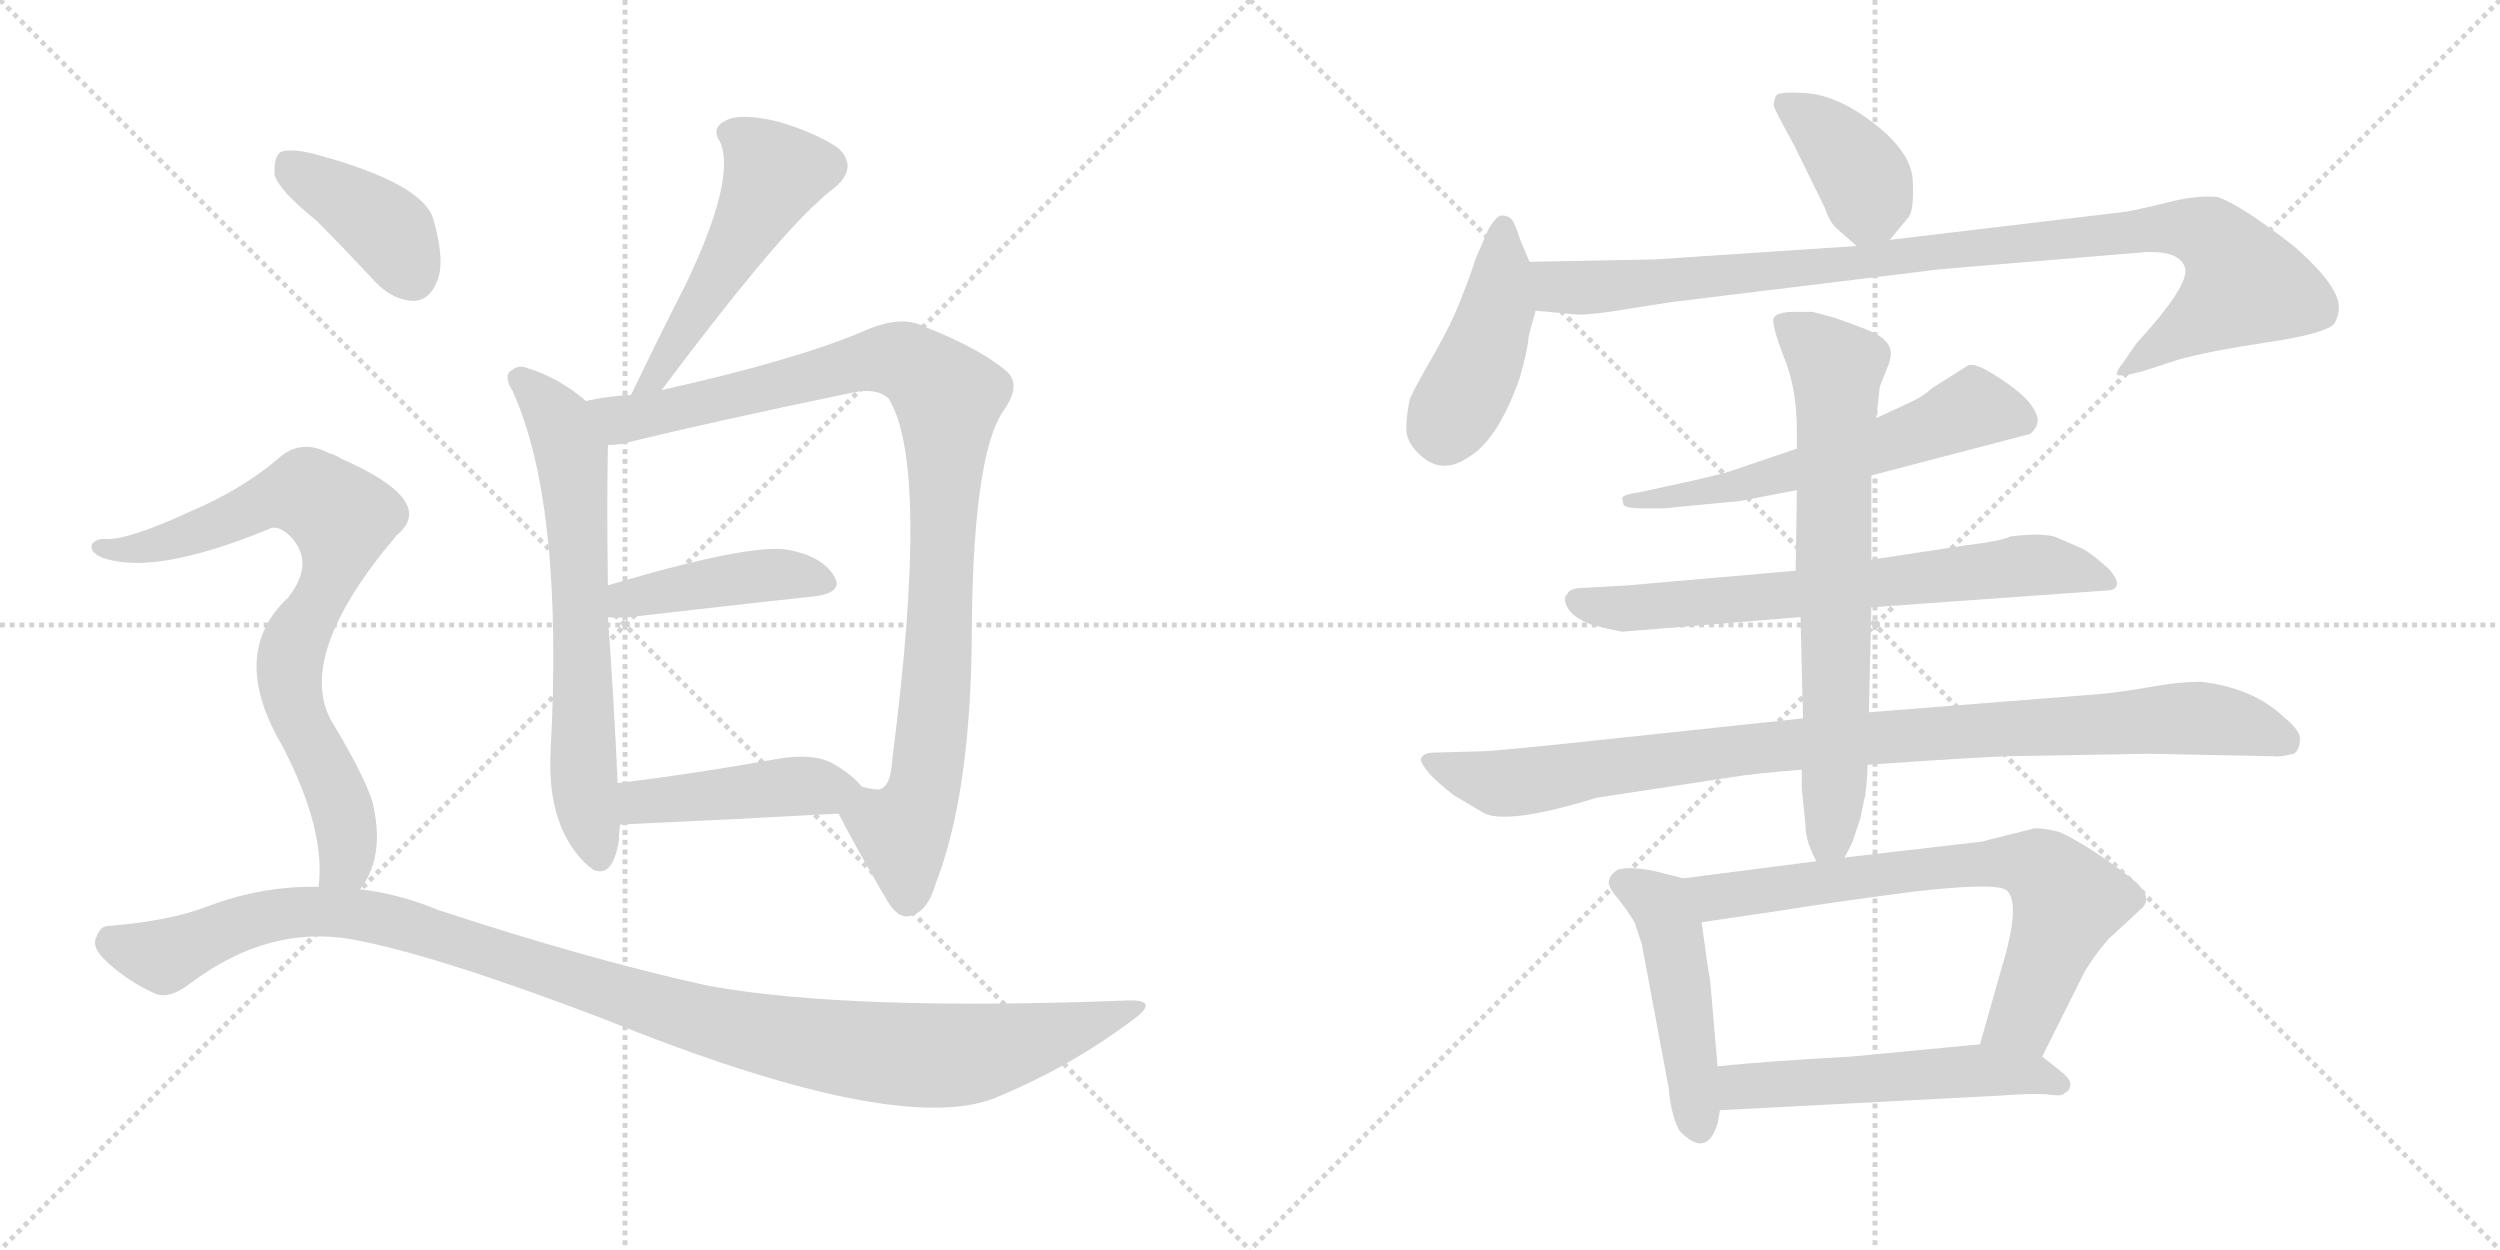 <svg version="1.1" viewBox="0 0 2048 1024" xmlns="http://www.w3.org/2000/svg">
  <g stroke="lightgray" stroke-dasharray="1,1" stroke-width="1" transform="scale(4, 4)">
    <line x1="0" y1="0" x2="256" y2="256"></line>
    <line x1="256" y1="0" x2="0" y2="256"></line>
    <line x1="128" y1="0" x2="128" y2="256"></line>
    <line x1="0" y1="128" x2="256" y2="128"></line>
    <line x1="256" y1="0" x2="512" y2="256"></line>
    <line x1="512" y1="0" x2="256" y2="256"></line>
    <line x1="384" y1="0" x2="384" y2="256"></line>
    <line x1="256" y1="128" x2="512" y2="128"></line>
  </g>
<g transform="scale(1, -1) translate(0, -850)">
   <style type="text/css">
    @keyframes keyframes0 {
      from {
       stroke: black;
       stroke-dashoffset: 517;
       stroke-width: 128;
       }
       63% {
       animation-timing-function: step-end;
       stroke: black;
       stroke-dashoffset: 0;
       stroke-width: 128;
       }
       to {
       stroke: black;
       stroke-width: 1024;
       }
       }
       #make-me-a-hanzi-animation-0 {
         animation: keyframes0 0.671s both;
         animation-delay: 0s;
         animation-timing-function: linear;
       }
    @keyframes keyframes1 {
      from {
       stroke: black;
       stroke-dashoffset: 661;
       stroke-width: 128;
       }
       68% {
       animation-timing-function: step-end;
       stroke: black;
       stroke-dashoffset: 0;
       stroke-width: 128;
       }
       to {
       stroke: black;
       stroke-width: 1024;
       }
       }
       #make-me-a-hanzi-animation-1 {
         animation: keyframes1 0.788s both;
         animation-delay: 0.671s;
         animation-timing-function: linear;
       }
    @keyframes keyframes2 {
      from {
       stroke: black;
       stroke-dashoffset: 979;
       stroke-width: 128;
       }
       76% {
       animation-timing-function: step-end;
       stroke: black;
       stroke-dashoffset: 0;
       stroke-width: 128;
       }
       to {
       stroke: black;
       stroke-width: 1024;
       }
       }
       #make-me-a-hanzi-animation-2 {
         animation: keyframes2 1.047s both;
         animation-delay: 1.459s;
         animation-timing-function: linear;
       }
    @keyframes keyframes3 {
      from {
       stroke: black;
       stroke-dashoffset: 432;
       stroke-width: 128;
       }
       58% {
       animation-timing-function: step-end;
       stroke: black;
       stroke-dashoffset: 0;
       stroke-width: 128;
       }
       to {
       stroke: black;
       stroke-width: 1024;
       }
       }
       #make-me-a-hanzi-animation-3 {
         animation: keyframes3 0.602s both;
         animation-delay: 2.505s;
         animation-timing-function: linear;
       }
    @keyframes keyframes4 {
      from {
       stroke: black;
       stroke-dashoffset: 444;
       stroke-width: 128;
       }
       59% {
       animation-timing-function: step-end;
       stroke: black;
       stroke-dashoffset: 0;
       stroke-width: 128;
       }
       to {
       stroke: black;
       stroke-width: 1024;
       }
       }
       #make-me-a-hanzi-animation-4 {
         animation: keyframes4 0.611s both;
         animation-delay: 3.107s;
         animation-timing-function: linear;
       }
    @keyframes keyframes5 {
      from {
       stroke: black;
       stroke-dashoffset: 396;
       stroke-width: 128;
       }
       56% {
       animation-timing-function: step-end;
       stroke: black;
       stroke-dashoffset: 0;
       stroke-width: 128;
       }
       to {
       stroke: black;
       stroke-width: 1024;
       }
       }
       #make-me-a-hanzi-animation-5 {
         animation: keyframes5 0.572s both;
         animation-delay: 3.718s;
         animation-timing-function: linear;
       }
    @keyframes keyframes6 {
      from {
       stroke: black;
       stroke-dashoffset: 790;
       stroke-width: 128;
       }
       72% {
       animation-timing-function: step-end;
       stroke: black;
       stroke-dashoffset: 0;
       stroke-width: 128;
       }
       to {
       stroke: black;
       stroke-width: 1024;
       }
       }
       #make-me-a-hanzi-animation-6 {
         animation: keyframes6 0.893s both;
         animation-delay: 4.291s;
         animation-timing-function: linear;
       }
    @keyframes keyframes7 {
      from {
       stroke: black;
       stroke-dashoffset: 1121;
       stroke-width: 128;
       }
       78% {
       animation-timing-function: step-end;
       stroke: black;
       stroke-dashoffset: 0;
       stroke-width: 128;
       }
       to {
       stroke: black;
       stroke-width: 1024;
       }
       }
       #make-me-a-hanzi-animation-7 {
         animation: keyframes7 1.162s both;
         animation-delay: 5.183s;
         animation-timing-function: linear;
       }
    @keyframes keyframes8 {
      from {
       stroke: black;
       stroke-dashoffset: 390;
       stroke-width: 128;
       }
       56% {
       animation-timing-function: step-end;
       stroke: black;
       stroke-dashoffset: 0;
       stroke-width: 128;
       }
       to {
       stroke: black;
       stroke-width: 1024;
       }
       }
       #make-me-a-hanzi-animation-8 {
         animation: keyframes8 0.567s both;
         animation-delay: 6.346s;
         animation-timing-function: linear;
       }
    @keyframes keyframes9 {
      from {
       stroke: black;
       stroke-dashoffset: 436;
       stroke-width: 128;
       }
       59% {
       animation-timing-function: step-end;
       stroke: black;
       stroke-dashoffset: 0;
       stroke-width: 128;
       }
       to {
       stroke: black;
       stroke-width: 1024;
       }
       }
       #make-me-a-hanzi-animation-9 {
         animation: keyframes9 0.605s both;
         animation-delay: 6.913s;
         animation-timing-function: linear;
       }
    @keyframes keyframes10 {
      from {
       stroke: black;
       stroke-dashoffset: 989;
       stroke-width: 128;
       }
       76% {
       animation-timing-function: step-end;
       stroke: black;
       stroke-dashoffset: 0;
       stroke-width: 128;
       }
       to {
       stroke: black;
       stroke-width: 1024;
       }
       }
       #make-me-a-hanzi-animation-10 {
         animation: keyframes10 1.055s both;
         animation-delay: 7.518s;
         animation-timing-function: linear;
       }
    @keyframes keyframes11 {
      from {
       stroke: black;
       stroke-dashoffset: 589;
       stroke-width: 128;
       }
       66% {
       animation-timing-function: step-end;
       stroke: black;
       stroke-dashoffset: 0;
       stroke-width: 128;
       }
       to {
       stroke: black;
       stroke-width: 1024;
       }
       }
       #make-me-a-hanzi-animation-11 {
         animation: keyframes11 0.729s both;
         animation-delay: 8.573s;
         animation-timing-function: linear;
       }
    @keyframes keyframes12 {
      from {
       stroke: black;
       stroke-dashoffset: 692;
       stroke-width: 128;
       }
       69% {
       animation-timing-function: step-end;
       stroke: black;
       stroke-dashoffset: 0;
       stroke-width: 128;
       }
       to {
       stroke: black;
       stroke-width: 1024;
       }
       }
       #make-me-a-hanzi-animation-12 {
         animation: keyframes12 0.813s both;
         animation-delay: 9.302s;
         animation-timing-function: linear;
       }
    @keyframes keyframes13 {
      from {
       stroke: black;
       stroke-dashoffset: 966;
       stroke-width: 128;
       }
       76% {
       animation-timing-function: step-end;
       stroke: black;
       stroke-dashoffset: 0;
       stroke-width: 128;
       }
       to {
       stroke: black;
       stroke-width: 1024;
       }
       }
       #make-me-a-hanzi-animation-13 {
         animation: keyframes13 1.036s both;
         animation-delay: 10.115s;
         animation-timing-function: linear;
       }
    @keyframes keyframes14 {
      from {
       stroke: black;
       stroke-dashoffset: 710;
       stroke-width: 128;
       }
       70% {
       animation-timing-function: step-end;
       stroke: black;
       stroke-dashoffset: 0;
       stroke-width: 128;
       }
       to {
       stroke: black;
       stroke-width: 1024;
       }
       }
       #make-me-a-hanzi-animation-14 {
         animation: keyframes14 0.828s both;
         animation-delay: 11.151s;
         animation-timing-function: linear;
       }
    @keyframes keyframes15 {
      from {
       stroke: black;
       stroke-dashoffset: 473;
       stroke-width: 128;
       }
       61% {
       animation-timing-function: step-end;
       stroke: black;
       stroke-dashoffset: 0;
       stroke-width: 128;
       }
       to {
       stroke: black;
       stroke-width: 1024;
       }
       }
       #make-me-a-hanzi-animation-15 {
         animation: keyframes15 0.635s both;
         animation-delay: 11.979s;
         animation-timing-function: linear;
       }
    @keyframes keyframes16 {
      from {
       stroke: black;
       stroke-dashoffset: 713;
       stroke-width: 128;
       }
       70% {
       animation-timing-function: step-end;
       stroke: black;
       stroke-dashoffset: 0;
       stroke-width: 128;
       }
       to {
       stroke: black;
       stroke-width: 1024;
       }
       }
       #make-me-a-hanzi-animation-16 {
         animation: keyframes16 0.83s both;
         animation-delay: 12.614s;
         animation-timing-function: linear;
       }
    @keyframes keyframes17 {
      from {
       stroke: black;
       stroke-dashoffset: 535;
       stroke-width: 128;
       }
       64% {
       animation-timing-function: step-end;
       stroke: black;
       stroke-dashoffset: 0;
       stroke-width: 128;
       }
       to {
       stroke: black;
       stroke-width: 1024;
       }
       }
       #make-me-a-hanzi-animation-17 {
         animation: keyframes17 0.685s both;
         animation-delay: 13.444s;
         animation-timing-function: linear;
       }
</style>
<path d="M 542.0 530.5 Q 632.0 650.5 670.0 684.5 Q 676.0 690.5 684.0 696.5 Q 703.0 712.5 687.0 728.5 Q 668.0 741.5 637.0 750.5 Q 607.0 757.5 595.0 751.5 Q 582.0 745.5 590.0 733.5 Q 603.0 703.5 562.0 617.5 Q 540.0 574.5 517.0 526.5 C 504.0 499.5 524.0 506.5 542.0 530.5 Z" fill="lightgray"></path> 
<path d="M 480.0 521.5 Q 458.0 540.5 432.0 548.5 Q 425.0 551.5 419.0 546.5 Q 412.0 542.5 420.0 529.5 Q 462.0 436.5 451.0 233.5 Q 448.0 170.5 483.0 139.5 Q 484.0 139.5 486.0 137.5 Q 502.0 130.5 507.0 161.5 Q 507.0 168.5 508.0 174.5 L 506.0 208.5 Q 503.0 275.5 498.0 344.5 L 498.0 370.5 Q 497.0 434.5 498.0 485.5 C 498.0 507.5 498.0 507.5 480.0 521.5 Z" fill="lightgray"></path> 
<path d="M 687.0 183.5 Q 699.0 159.5 726.0 113.5 Q 735.0 97.5 745.0 99.5 Q 760.0 102.5 767.0 127.5 Q 794.0 197.5 796.0 319.5 Q 796.0 475.5 822.0 513.5 Q 837.0 534.5 825.0 545.5 Q 803.0 564.5 757.0 582.5 Q 738.0 592.5 707.0 578.5 Q 650.0 554.5 542.0 530.5 L 517.0 526.5 Q 498.0 525.5 480.0 521.5 C 450.0 516.5 468.0 480.5 498.0 485.5 Q 504.0 485.5 510.0 486.5 Q 583.0 504.5 699.0 528.5 Q 718.0 532.5 728.0 523.5 Q 762.0 468.5 731.0 228.5 Q 730.0 206.5 721.0 203.5 Q 718.0 202.5 706.0 205.5 C 678.0 201.5 678.0 201.5 687.0 183.5 Z" fill="lightgray"></path> 
<path d="M 498.0 344.5 Q 505.0 343.5 516.0 344.5 Q 603.0 354.5 667.0 361.5 Q 692.0 364.5 683.0 378.5 Q 673.0 394.5 646.0 399.5 Q 616.0 405.5 498.0 370.5 C 469.0 362.5 468.0 346.5 498.0 344.5 Z" fill="lightgray"></path> 
<path d="M 508.0 174.5 Q 596.0 178.5 687.0 183.5 C 717.0 185.5 724.0 185.5 706.0 205.5 Q 699.0 214.5 684.0 223.5 Q 668.0 233.5 638.0 228.5 Q 565.0 215.5 506.0 208.5 C 476.0 204.5 478.0 173.5 508.0 174.5 Z" fill="lightgray"></path> 
<path d="M 259.0 669.5 Q 281.0 647.5 307.0 619.5 Q 322.0 603.5 340.0 603.5 Q 352.0 604.5 358.0 619.5 Q 365.0 635.5 355.0 670.5 Q 346.0 700.5 255.0 724.5 Q 237.0 728.5 230.0 725.5 Q 224.0 721.5 225.0 706.5 Q 229.0 693.5 259.0 669.5 Z" fill="lightgray"></path> 
<path d="M 295.0 121.5 Q 316.0 148.5 305.0 193.5 Q 298.0 215.5 272.0 258.5 Q 241.0 312.5 325.0 411.5 Q 359.0 439.5 279.0 474.5 Q 275.0 477.5 270.0 478.5 Q 246.0 491.5 227.0 473.5 Q 197.0 448.5 157.0 431.5 Q 103.0 406.5 85.0 408.5 Q 78.0 408.5 75.0 403.5 Q 74.0 397.5 83.0 393.5 Q 125.0 377.5 220.0 416.5 Q 227.0 420.5 237.0 411.5 Q 259.0 389.5 236.0 360.5 Q 187.0 314.5 231.0 239.5 Q 267.0 170.5 261.0 123.5 C 260.0 93.5 280.0 95.5 295.0 121.5 Z" fill="lightgray"></path> 
<path d="M 261.0 123.5 Q 215.0 124.5 170.0 107.5 Q 139.0 95.5 89.0 91.5 Q 82.0 91.5 79.0 82.5 Q 75.0 75.5 84.0 65.5 Q 102.0 47.5 126.0 36.5 Q 138.0 30.5 156.0 44.5 Q 220.0 92.5 288.0 80.5 Q 355.0 68.5 494.0 15.5 Q 734.0 -81.5 815.0 -49.5 Q 876.0 -24.5 928.0 14.5 Q 950.0 30.5 926.0 30.5 Q 695.0 21.5 580.0 42.5 Q 484.0 63.5 359.0 104.5 Q 328.0 117.5 295.0 121.5 L 261.0 123.5 Z" fill="lightgray"></path> 
<path d="M 1548.0 653.5 L 1563.0 671.5 Q 1568.0 676.5 1567.0 700.5 Q 1567.0 723.5 1537.0 747.5 Q 1508.0 770.5 1482.0 773.5 Q 1457.0 775.5 1455.0 771.5 Q 1453.0 767.5 1453.0 763.5 Q 1454.0 759.5 1470.0 730.5 L 1495.0 679.5 Q 1499.0 667.5 1505.0 662.5 L 1521.0 648.5 C 1534.0 636.5 1534.0 636.5 1548.0 653.5 Z" fill="lightgray"></path> 
<path d="M 1253.0 635.5 L 1245.0 654.5 Q 1242.0 664.5 1239.0 669.5 Q 1236.0 673.5 1230.0 673.5 Q 1225.0 672.5 1219.0 661.5 L 1209.0 638.5 Q 1205.0 625.5 1197.0 605.5 Q 1189.0 584.5 1174.0 558.5 Q 1159.0 532.5 1155.0 523.5 Q 1152.0 509.5 1152.0 497.5 Q 1153.0 484.5 1168.0 473.5 Q 1184.0 462.5 1203.0 475.5 Q 1227.0 489.5 1245.0 540.5 Q 1252.0 565.5 1252.0 572.5 Q 1253.0 578.5 1258.0 595.5 C 1263.0 612.5 1263.0 612.5 1253.0 635.5 Z" fill="lightgray"></path> 
<path d="M 1258.0 595.5 L 1290.0 592.5 Q 1295.0 591.5 1318.0 594.5 L 1369.0 602.5 L 1590.0 629.5 L 1758.0 643.5 Q 1786.0 644.5 1790.0 630.5 Q 1794.0 616.5 1750.0 568.5 L 1739.0 552.5 Q 1734.0 546.5 1734.0 543.5 Q 1734.0 540.5 1754.0 545.5 L 1785.0 555.5 Q 1810.0 562.5 1857.0 569.5 Q 1904.0 576.5 1912.0 584.5 Q 1920.0 597.5 1912.0 611.5 Q 1905.0 625.5 1879.0 648.5 Q 1835.0 682.5 1817.0 688.5 Q 1801.0 690.5 1777.0 684.5 Q 1753.0 678.5 1741.0 676.5 L 1548.0 653.5 L 1521.0 648.5 L 1356.0 637.5 L 1253.0 635.5 C 1223.0 634.5 1228.0 598.5 1258.0 595.5 Z" fill="lightgray"></path> 
<path d="M 1533.0 460.5 L 1663.0 494.5 Q 1668.0 498.5 1669.0 503.5 Q 1671.0 508.5 1663.0 519.5 Q 1655.0 529.5 1636.0 541.5 Q 1618.0 553.5 1612.0 550.5 L 1582.0 531.5 Q 1576.0 525.5 1565.0 520.5 L 1537.0 507.5 L 1472.0 482.5 L 1416.0 463.5 Q 1398.0 458.5 1365.0 451.5 L 1342.0 446.5 Q 1332.0 445.5 1329.0 442.5 Q 1329.0 439.5 1330.0 436.5 Q 1332.0 433.5 1347.0 433.5 L 1359.0 433.5 Q 1367.0 433.5 1372.0 434.5 L 1425.0 439.5 L 1472.0 448.5 L 1533.0 460.5 Z" fill="lightgray"></path> 
<path d="M 1533.0 352.5 L 1729.0 366.5 Q 1740.0 369.5 1728.0 383.5 Q 1715.0 395.5 1706.0 400.5 L 1683.0 410.5 Q 1670.0 413.5 1647.0 410.5 Q 1638.0 406.5 1612.0 403.5 L 1533.0 391.5 L 1471.0 382.5 L 1334.0 370.5 L 1299.0 368.5 Q 1286.0 368.5 1284.0 363.5 Q 1280.0 359.5 1284.0 352.5 Q 1288.0 344.5 1303.0 338.5 Q 1318.0 334.5 1329.0 332.5 L 1475.0 344.5 L 1533.0 352.5 Z" fill="lightgray"></path> 
<path d="M 1645.0 230.5 L 1761.0 232.5 L 1863.0 230.5 Q 1867.0 229.5 1879.0 232.5 Q 1883.0 234.5 1884.0 242.5 Q 1886.0 250.5 1871.0 262.5 Q 1846.0 286.5 1803.0 291.5 Q 1785.0 291.5 1763.0 287.5 Q 1741.0 283.5 1721.0 281.5 L 1531.0 266.5 L 1477.0 261.5 L 1336.0 246.5 Q 1225.0 234.5 1213.0 234.5 L 1175.0 233.5 Q 1166.0 233.5 1164.0 228.5 Q 1164.0 219.5 1191.0 198.5 L 1213.0 185.5 Q 1230.0 172.5 1308.0 196.5 L 1413.0 212.5 Q 1437.0 216.5 1476.0 219.5 L 1530.0 223.5 Q 1616.0 229.5 1645.0 230.5 Z" fill="lightgray"></path> 
<path d="M 1531.0 266.5 L 1533.0 352.5 L 1533.0 391.5 L 1533.0 460.5 L 1537.0 507.5 L 1540.0 533.5 L 1546.0 548.5 Q 1549.0 555.5 1549.0 560.5 Q 1549.0 572.5 1528.0 580.5 Q 1507.0 588.5 1500.0 590.5 L 1485.0 594.5 L 1469.0 594.5 Q 1456.0 594.5 1453.0 589.5 Q 1451.0 584.5 1461.0 558.5 Q 1472.0 532.5 1472.0 496.5 L 1472.0 482.5 L 1472.0 448.5 L 1471.0 382.5 L 1475.0 344.5 L 1477.0 261.5 L 1476.0 219.5 L 1476.0 204.5 L 1479.0 174.5 Q 1479.0 160.5 1488.0 144.5 C 1498.0 122.5 1498.0 122.5 1511.0 147.5 Q 1517.0 158.5 1518.0 161.5 L 1524.0 179.5 L 1527.0 194.5 Q 1529.0 199.5 1530.0 223.5 L 1531.0 266.5 Z" fill="lightgray"></path> 
<path d="M 1379.0 130.5 L 1355.0 136.5 Q 1335.0 140.5 1325.0 137.5 Q 1319.0 133.5 1318.0 128.5 Q 1317.0 123.5 1325.0 114.5 Q 1333.0 104.5 1339.0 94.5 L 1345.0 76.5 L 1367.0 -41.5 Q 1369.0 -64.5 1376.0 -76.5 Q 1398.0 -99.5 1407.0 -70.5 L 1409.0 -59.5 L 1407.0 -23.5 L 1401.0 46.5 Q 1399.0 56.5 1394.0 94.5 C 1390.0 124.5 1390.0 127.5 1379.0 130.5 Z" fill="lightgray"></path> 
<path d="M 1488.0 144.5 L 1379.0 130.5 C 1349.0 126.5 1364.0 90.5 1394.0 94.5 L 1462.0 104.5 Q 1498.0 110.5 1567.0 119.5 Q 1636.0 127.5 1644.0 120.5 Q 1656.0 109.5 1639.0 54.5 L 1622.0 -5.5 C 1614.0 -34.5 1660.0 -42.5 1673.0 -15.5 L 1708.0 54.5 Q 1716.0 67.5 1727.0 80.5 L 1753.0 104.5 Q 1766.0 114.5 1746.0 130.5 Q 1711.0 157.5 1687.0 168.5 Q 1675.0 171.5 1667.0 171.5 L 1623.0 160.5 L 1511.0 147.5 L 1488.0 144.5 Z" fill="lightgray"></path> 
<path d="M 1409.0 -59.5 L 1639.0 -47.5 Q 1665.0 -45.5 1677.0 -46.5 Q 1690.0 -48.5 1691.0 -45.5 Q 1696.0 -43.5 1696.0 -38.5 Q 1696.0 -33.5 1688.0 -27.5 L 1673.0 -15.5 C 1656.0 -2.5 1652.0 -2.5 1622.0 -5.5 L 1517.0 -15.5 Q 1445.0 -19.5 1407.0 -23.5 C 1377.0 -26.5 1379.0 -61.5 1409.0 -59.5 Z" fill="lightgray"></path> 
      <clipPath id="make-me-a-hanzi-clip-0">
      <path d="M 542.0 530.5 Q 632.0 650.5 670.0 684.5 Q 676.0 690.5 684.0 696.5 Q 703.0 712.5 687.0 728.5 Q 668.0 741.5 637.0 750.5 Q 607.0 757.5 595.0 751.5 Q 582.0 745.5 590.0 733.5 Q 603.0 703.5 562.0 617.5 Q 540.0 574.5 517.0 526.5 C 504.0 499.5 524.0 506.5 542.0 530.5 Z" fill="lightgray"></path>
      </clipPath>
      <path clip-path="url(#make-me-a-hanzi-clip-0)" d="M 598.0 741.5 L 612.0 734.5 L 634.0 707.5 L 542.0 544.5 L 522.0 532.5 " fill="none" id="make-me-a-hanzi-animation-0" stroke-dasharray="389 778" stroke-linecap="round"></path>

      <clipPath id="make-me-a-hanzi-clip-1">
      <path d="M 480.0 521.5 Q 458.0 540.5 432.0 548.5 Q 425.0 551.5 419.0 546.5 Q 412.0 542.5 420.0 529.5 Q 462.0 436.5 451.0 233.5 Q 448.0 170.5 483.0 139.5 Q 484.0 139.5 486.0 137.5 Q 502.0 130.5 507.0 161.5 Q 507.0 168.5 508.0 174.5 L 506.0 208.5 Q 503.0 275.5 498.0 344.5 L 498.0 370.5 Q 497.0 434.5 498.0 485.5 C 498.0 507.5 498.0 507.5 480.0 521.5 Z" fill="lightgray"></path>
      </clipPath>
      <path clip-path="url(#make-me-a-hanzi-clip-1)" d="M 427.0 538.5 L 459.0 503.5 L 470.0 466.5 L 477.0 224.5 L 491.0 148.5 " fill="none" id="make-me-a-hanzi-animation-1" stroke-dasharray="533 1066" stroke-linecap="round"></path>

      <clipPath id="make-me-a-hanzi-clip-2">
      <path d="M 687.0 183.5 Q 699.0 159.5 726.0 113.5 Q 735.0 97.5 745.0 99.5 Q 760.0 102.5 767.0 127.5 Q 794.0 197.5 796.0 319.5 Q 796.0 475.5 822.0 513.5 Q 837.0 534.5 825.0 545.5 Q 803.0 564.5 757.0 582.5 Q 738.0 592.5 707.0 578.5 Q 650.0 554.5 542.0 530.5 L 517.0 526.5 Q 498.0 525.5 480.0 521.5 C 450.0 516.5 468.0 480.5 498.0 485.5 Q 504.0 485.5 510.0 486.5 Q 583.0 504.5 699.0 528.5 Q 718.0 532.5 728.0 523.5 Q 762.0 468.5 731.0 228.5 Q 730.0 206.5 721.0 203.5 Q 718.0 202.5 706.0 205.5 C 678.0 201.5 678.0 201.5 687.0 183.5 Z" fill="lightgray"></path>
      </clipPath>
      <path clip-path="url(#make-me-a-hanzi-clip-2)" d="M 487.0 517.5 L 502.0 509.5 L 526.0 509.5 L 724.0 556.5 L 753.0 547.5 L 777.0 524.5 L 768.0 293.5 L 756.0 201.5 L 739.0 166.5 L 744.0 114.5 " fill="none" id="make-me-a-hanzi-animation-2" stroke-dasharray="851 1702" stroke-linecap="round"></path>

      <clipPath id="make-me-a-hanzi-clip-3">
      <path d="M 498.0 344.5 Q 505.0 343.5 516.0 344.5 Q 603.0 354.5 667.0 361.5 Q 692.0 364.5 683.0 378.5 Q 673.0 394.5 646.0 399.5 Q 616.0 405.5 498.0 370.5 C 469.0 362.5 468.0 346.5 498.0 344.5 Z" fill="lightgray"></path>
      </clipPath>
      <path clip-path="url(#make-me-a-hanzi-clip-3)" d="M 502.0 351.5 L 514.0 361.5 L 617.0 377.5 L 649.0 379.5 L 672.0 372.5 " fill="none" id="make-me-a-hanzi-animation-3" stroke-dasharray="304 608" stroke-linecap="round"></path>

      <clipPath id="make-me-a-hanzi-clip-4">
      <path d="M 508.0 174.5 Q 596.0 178.5 687.0 183.5 C 717.0 185.5 724.0 185.5 706.0 205.5 Q 699.0 214.5 684.0 223.5 Q 668.0 233.5 638.0 228.5 Q 565.0 215.5 506.0 208.5 C 476.0 204.5 478.0 173.5 508.0 174.5 Z" fill="lightgray"></path>
      </clipPath>
      <path clip-path="url(#make-me-a-hanzi-clip-4)" d="M 513.0 203.5 L 524.0 192.5 L 662.0 206.5 L 696.0 204.5 " fill="none" id="make-me-a-hanzi-animation-4" stroke-dasharray="316 632" stroke-linecap="round"></path>

      <clipPath id="make-me-a-hanzi-clip-5">
      <path d="M 259.0 669.5 Q 281.0 647.5 307.0 619.5 Q 322.0 603.5 340.0 603.5 Q 352.0 604.5 358.0 619.5 Q 365.0 635.5 355.0 670.5 Q 346.0 700.5 255.0 724.5 Q 237.0 728.5 230.0 725.5 Q 224.0 721.5 225.0 706.5 Q 229.0 693.5 259.0 669.5 Z" fill="lightgray"></path>
      </clipPath>
      <path clip-path="url(#make-me-a-hanzi-clip-5)" d="M 236.0 716.5 L 321.0 658.5 L 337.0 624.5 " fill="none" id="make-me-a-hanzi-animation-5" stroke-dasharray="268 536" stroke-linecap="round"></path>

      <clipPath id="make-me-a-hanzi-clip-6">
      <path d="M 295.0 121.5 Q 316.0 148.5 305.0 193.5 Q 298.0 215.5 272.0 258.5 Q 241.0 312.5 325.0 411.5 Q 359.0 439.5 279.0 474.5 Q 275.0 477.5 270.0 478.5 Q 246.0 491.5 227.0 473.5 Q 197.0 448.5 157.0 431.5 Q 103.0 406.5 85.0 408.5 Q 78.0 408.5 75.0 403.5 Q 74.0 397.5 83.0 393.5 Q 125.0 377.5 220.0 416.5 Q 227.0 420.5 237.0 411.5 Q 259.0 389.5 236.0 360.5 Q 187.0 314.5 231.0 239.5 Q 267.0 170.5 261.0 123.5 C 260.0 93.5 280.0 95.5 295.0 121.5 Z" fill="lightgray"></path>
      </clipPath>
      <path clip-path="url(#make-me-a-hanzi-clip-6)" d="M 82.0 401.5 L 123.0 401.5 L 241.0 445.5 L 259.0 442.5 L 281.0 425.5 L 273.0 382.5 L 243.0 328.5 L 237.0 299.5 L 245.0 258.5 L 282.0 180.5 L 284.0 146.5 L 267.0 129.5 " fill="none" id="make-me-a-hanzi-animation-6" stroke-dasharray="662 1324" stroke-linecap="round"></path>

      <clipPath id="make-me-a-hanzi-clip-7">
      <path d="M 261.0 123.5 Q 215.0 124.5 170.0 107.5 Q 139.0 95.5 89.0 91.5 Q 82.0 91.5 79.0 82.5 Q 75.0 75.5 84.0 65.5 Q 102.0 47.5 126.0 36.5 Q 138.0 30.5 156.0 44.5 Q 220.0 92.5 288.0 80.5 Q 355.0 68.5 494.0 15.5 Q 734.0 -81.5 815.0 -49.5 Q 876.0 -24.5 928.0 14.5 Q 950.0 30.5 926.0 30.5 Q 695.0 21.5 580.0 42.5 Q 484.0 63.5 359.0 104.5 Q 328.0 117.5 295.0 121.5 L 261.0 123.5 Z" fill="lightgray"></path>
      </clipPath>
      <path clip-path="url(#make-me-a-hanzi-clip-7)" d="M 93.0 77.5 L 134.0 66.5 L 226.0 100.5 L 299.0 100.5 L 599.0 7.5 L 741.0 -14.5 L 807.0 -11.5 L 930.0 22.5 " fill="none" id="make-me-a-hanzi-animation-7" stroke-dasharray="993 1986" stroke-linecap="round"></path>

      <clipPath id="make-me-a-hanzi-clip-8">
      <path d="M 1548.0 653.5 L 1563.0 671.5 Q 1568.0 676.5 1567.0 700.5 Q 1567.0 723.5 1537.0 747.5 Q 1508.0 770.5 1482.0 773.5 Q 1457.0 775.5 1455.0 771.5 Q 1453.0 767.5 1453.0 763.5 Q 1454.0 759.5 1470.0 730.5 L 1495.0 679.5 Q 1499.0 667.5 1505.0 662.5 L 1521.0 648.5 C 1534.0 636.5 1534.0 636.5 1548.0 653.5 Z" fill="lightgray"></path>
      </clipPath>
      <path clip-path="url(#make-me-a-hanzi-clip-8)" d="M 1461.0 765.5 L 1493.0 744.5 L 1525.0 706.5 L 1530.0 688.5 L 1526.0 661.5 " fill="none" id="make-me-a-hanzi-animation-8" stroke-dasharray="262 524" stroke-linecap="round"></path>

      <clipPath id="make-me-a-hanzi-clip-9">
      <path d="M 1253.0 635.5 L 1245.0 654.5 Q 1242.0 664.5 1239.0 669.5 Q 1236.0 673.5 1230.0 673.5 Q 1225.0 672.5 1219.0 661.5 L 1209.0 638.5 Q 1205.0 625.5 1197.0 605.5 Q 1189.0 584.5 1174.0 558.5 Q 1159.0 532.5 1155.0 523.5 Q 1152.0 509.5 1152.0 497.5 Q 1153.0 484.5 1168.0 473.5 Q 1184.0 462.5 1203.0 475.5 Q 1227.0 489.5 1245.0 540.5 Q 1252.0 565.5 1252.0 572.5 Q 1253.0 578.5 1258.0 595.5 C 1263.0 612.5 1263.0 612.5 1253.0 635.5 Z" fill="lightgray"></path>
      </clipPath>
      <path clip-path="url(#make-me-a-hanzi-clip-9)" d="M 1232.0 665.5 L 1227.0 596.5 L 1183.0 494.5 " fill="none" id="make-me-a-hanzi-animation-9" stroke-dasharray="308 616" stroke-linecap="round"></path>

      <clipPath id="make-me-a-hanzi-clip-10">
      <path d="M 1258.0 595.5 L 1290.0 592.5 Q 1295.0 591.5 1318.0 594.5 L 1369.0 602.5 L 1590.0 629.5 L 1758.0 643.5 Q 1786.0 644.5 1790.0 630.5 Q 1794.0 616.5 1750.0 568.5 L 1739.0 552.5 Q 1734.0 546.5 1734.0 543.5 Q 1734.0 540.5 1754.0 545.5 L 1785.0 555.5 Q 1810.0 562.5 1857.0 569.5 Q 1904.0 576.5 1912.0 584.5 Q 1920.0 597.5 1912.0 611.5 Q 1905.0 625.5 1879.0 648.5 Q 1835.0 682.5 1817.0 688.5 Q 1801.0 690.5 1777.0 684.5 Q 1753.0 678.5 1741.0 676.5 L 1548.0 653.5 L 1521.0 648.5 L 1356.0 637.5 L 1253.0 635.5 C 1223.0 634.5 1228.0 598.5 1258.0 595.5 Z" fill="lightgray"></path>
      </clipPath>
      <path clip-path="url(#make-me-a-hanzi-clip-10)" d="M 1260.0 629.5 L 1277.0 615.5 L 1306.0 614.5 L 1760.0 662.5 L 1802.0 660.5 L 1815.0 653.5 L 1839.0 616.5 L 1746.0 547.5 L 1737.0 547.5 " fill="none" id="make-me-a-hanzi-animation-10" stroke-dasharray="861 1722" stroke-linecap="round"></path>

      <clipPath id="make-me-a-hanzi-clip-11">
      <path d="M 1533.0 460.5 L 1663.0 494.5 Q 1668.0 498.5 1669.0 503.5 Q 1671.0 508.5 1663.0 519.5 Q 1655.0 529.5 1636.0 541.5 Q 1618.0 553.5 1612.0 550.5 L 1582.0 531.5 Q 1576.0 525.5 1565.0 520.5 L 1537.0 507.5 L 1472.0 482.5 L 1416.0 463.5 Q 1398.0 458.5 1365.0 451.5 L 1342.0 446.5 Q 1332.0 445.5 1329.0 442.5 Q 1329.0 439.5 1330.0 436.5 Q 1332.0 433.5 1347.0 433.5 L 1359.0 433.5 Q 1367.0 433.5 1372.0 434.5 L 1425.0 439.5 L 1472.0 448.5 L 1533.0 460.5 Z" fill="lightgray"></path>
      </clipPath>
      <path clip-path="url(#make-me-a-hanzi-clip-11)" d="M 1656.0 505.5 L 1614.0 514.5 L 1477.0 465.5 L 1365.0 441.5 L 1335.0 440.5 " fill="none" id="make-me-a-hanzi-animation-11" stroke-dasharray="461 922" stroke-linecap="round"></path>

      <clipPath id="make-me-a-hanzi-clip-12">
      <path d="M 1533.0 352.5 L 1729.0 366.5 Q 1740.0 369.5 1728.0 383.5 Q 1715.0 395.5 1706.0 400.5 L 1683.0 410.5 Q 1670.0 413.5 1647.0 410.5 Q 1638.0 406.5 1612.0 403.5 L 1533.0 391.5 L 1471.0 382.5 L 1334.0 370.5 L 1299.0 368.5 Q 1286.0 368.5 1284.0 363.5 Q 1280.0 359.5 1284.0 352.5 Q 1288.0 344.5 1303.0 338.5 Q 1318.0 334.5 1329.0 332.5 L 1475.0 344.5 L 1533.0 352.5 Z" fill="lightgray"></path>
      </clipPath>
      <path clip-path="url(#make-me-a-hanzi-clip-12)" d="M 1294.0 358.5 L 1327.0 351.5 L 1379.0 354.5 L 1667.0 387.5 L 1726.0 374.5 " fill="none" id="make-me-a-hanzi-animation-12" stroke-dasharray="564 1128" stroke-linecap="round"></path>

      <clipPath id="make-me-a-hanzi-clip-13">
      <path d="M 1645.0 230.5 L 1761.0 232.5 L 1863.0 230.5 Q 1867.0 229.5 1879.0 232.5 Q 1883.0 234.5 1884.0 242.5 Q 1886.0 250.5 1871.0 262.5 Q 1846.0 286.5 1803.0 291.5 Q 1785.0 291.5 1763.0 287.5 Q 1741.0 283.5 1721.0 281.5 L 1531.0 266.5 L 1477.0 261.5 L 1336.0 246.5 Q 1225.0 234.5 1213.0 234.5 L 1175.0 233.5 Q 1166.0 233.5 1164.0 228.5 Q 1164.0 219.5 1191.0 198.5 L 1213.0 185.5 Q 1230.0 172.5 1308.0 196.5 L 1413.0 212.5 Q 1437.0 216.5 1476.0 219.5 L 1530.0 223.5 Q 1616.0 229.5 1645.0 230.5 Z" fill="lightgray"></path>
      </clipPath>
      <path clip-path="url(#make-me-a-hanzi-clip-13)" d="M 1171.0 227.5 L 1193.0 216.5 L 1233.0 208.5 L 1456.0 239.5 L 1774.0 261.5 L 1819.0 260.5 L 1872.0 242.5 " fill="none" id="make-me-a-hanzi-animation-13" stroke-dasharray="838 1676" stroke-linecap="round"></path>

      <clipPath id="make-me-a-hanzi-clip-14">
      <path d="M 1531.0 266.5 L 1533.0 352.5 L 1533.0 391.5 L 1533.0 460.5 L 1537.0 507.5 L 1540.0 533.5 L 1546.0 548.5 Q 1549.0 555.5 1549.0 560.5 Q 1549.0 572.5 1528.0 580.5 Q 1507.0 588.5 1500.0 590.5 L 1485.0 594.5 L 1469.0 594.5 Q 1456.0 594.5 1453.0 589.5 Q 1451.0 584.5 1461.0 558.5 Q 1472.0 532.5 1472.0 496.5 L 1472.0 482.5 L 1472.0 448.5 L 1471.0 382.5 L 1475.0 344.5 L 1477.0 261.5 L 1476.0 219.5 L 1476.0 204.5 L 1479.0 174.5 Q 1479.0 160.5 1488.0 144.5 C 1498.0 122.5 1498.0 122.5 1511.0 147.5 Q 1517.0 158.5 1518.0 161.5 L 1524.0 179.5 L 1527.0 194.5 Q 1529.0 199.5 1530.0 223.5 L 1531.0 266.5 Z" fill="lightgray"></path>
      </clipPath>
      <path clip-path="url(#make-me-a-hanzi-clip-14)" d="M 1459.0 586.5 L 1486.0 567.5 L 1504.0 545.5 L 1504.0 231.5 L 1499.0 164.5 L 1492.0 155.5 " fill="none" id="make-me-a-hanzi-animation-14" stroke-dasharray="582 1164" stroke-linecap="round"></path>

      <clipPath id="make-me-a-hanzi-clip-15">
      <path d="M 1379.0 130.5 L 1355.0 136.5 Q 1335.0 140.5 1325.0 137.5 Q 1319.0 133.5 1318.0 128.5 Q 1317.0 123.5 1325.0 114.5 Q 1333.0 104.5 1339.0 94.5 L 1345.0 76.5 L 1367.0 -41.5 Q 1369.0 -64.5 1376.0 -76.5 Q 1398.0 -99.5 1407.0 -70.5 L 1409.0 -59.5 L 1407.0 -23.5 L 1401.0 46.5 Q 1399.0 56.5 1394.0 94.5 C 1390.0 124.5 1390.0 127.5 1379.0 130.5 Z" fill="lightgray"></path>
      </clipPath>
      <path clip-path="url(#make-me-a-hanzi-clip-15)" d="M 1331.0 126.5 L 1360.0 108.5 L 1371.0 82.5 L 1391.0 -70.5 " fill="none" id="make-me-a-hanzi-animation-15" stroke-dasharray="345 690" stroke-linecap="round"></path>

      <clipPath id="make-me-a-hanzi-clip-16">
      <path d="M 1488.0 144.5 L 1379.0 130.5 C 1349.0 126.5 1364.0 90.5 1394.0 94.5 L 1462.0 104.5 Q 1498.0 110.5 1567.0 119.5 Q 1636.0 127.5 1644.0 120.5 Q 1656.0 109.5 1639.0 54.5 L 1622.0 -5.5 C 1614.0 -34.5 1660.0 -42.5 1673.0 -15.5 L 1708.0 54.5 Q 1716.0 67.5 1727.0 80.5 L 1753.0 104.5 Q 1766.0 114.5 1746.0 130.5 Q 1711.0 157.5 1687.0 168.5 Q 1675.0 171.5 1667.0 171.5 L 1623.0 160.5 L 1511.0 147.5 L 1488.0 144.5 Z" fill="lightgray"></path>
      </clipPath>
      <path clip-path="url(#make-me-a-hanzi-clip-16)" d="M 1387.0 126.5 L 1412.0 115.5 L 1590.0 139.5 L 1669.0 139.5 L 1694.0 111.5 L 1658.0 16.5 L 1630.0 0.5 " fill="none" id="make-me-a-hanzi-animation-16" stroke-dasharray="585 1170" stroke-linecap="round"></path>

      <clipPath id="make-me-a-hanzi-clip-17">
      <path d="M 1409.0 -59.5 L 1639.0 -47.5 Q 1665.0 -45.5 1677.0 -46.5 Q 1690.0 -48.5 1691.0 -45.5 Q 1696.0 -43.5 1696.0 -38.5 Q 1696.0 -33.5 1688.0 -27.5 L 1673.0 -15.5 C 1656.0 -2.5 1652.0 -2.5 1622.0 -5.5 L 1517.0 -15.5 Q 1445.0 -19.5 1407.0 -23.5 C 1377.0 -26.5 1379.0 -61.5 1409.0 -59.5 Z" fill="lightgray"></path>
      </clipPath>
      <path clip-path="url(#make-me-a-hanzi-clip-17)" d="M 1416.0 -53.5 L 1425.0 -40.5 L 1440.0 -38.5 L 1624.0 -26.5 L 1687.0 -36.5 " fill="none" id="make-me-a-hanzi-animation-17" stroke-dasharray="407 814" stroke-linecap="round"></path>

</g>
</svg>
